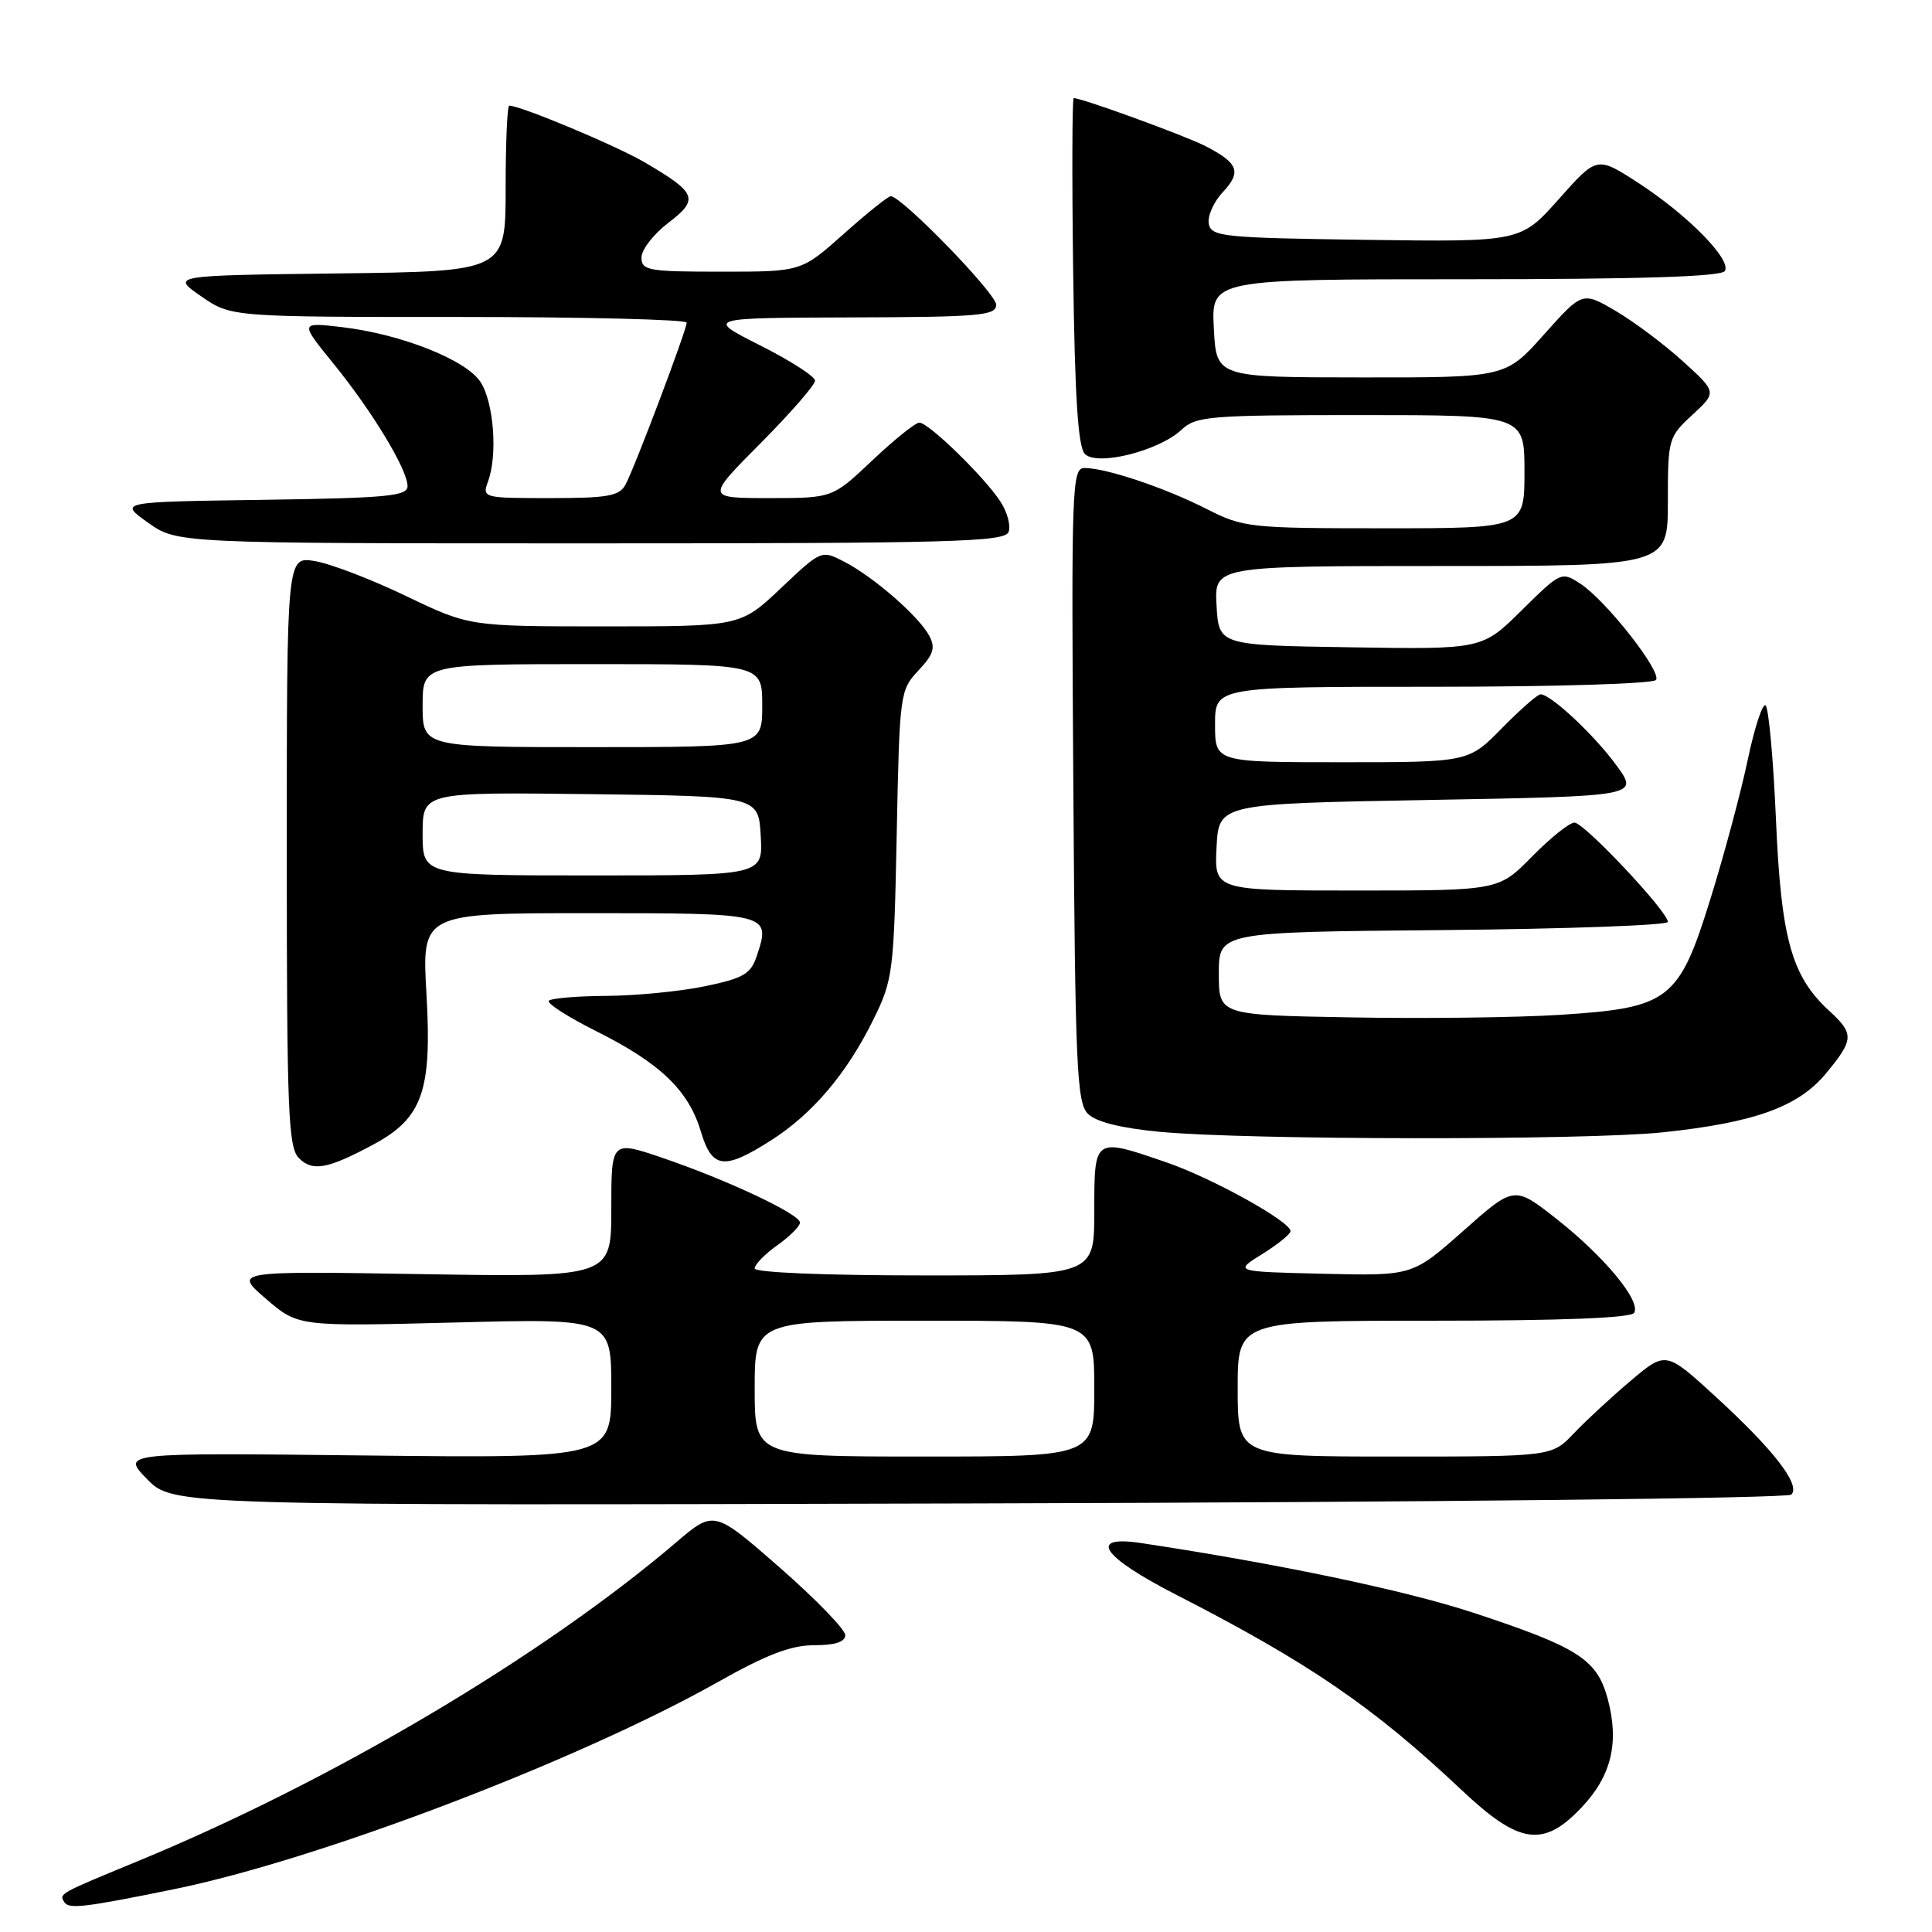 <?xml version="1.0" encoding="UTF-8" standalone="no"?>
<!DOCTYPE svg PUBLIC "-//W3C//DTD SVG 1.1//EN" "http://www.w3.org/Graphics/SVG/1.1/DTD/svg11.dtd" >
<svg xmlns="http://www.w3.org/2000/svg" xmlns:xlink="http://www.w3.org/1999/xlink" version="1.1" viewBox="0 0 256 256">
 <g >
 <path fill="currentColor"
d=" M 23.00 250.34 C 42.09 246.46 76.57 233.33 95.14 222.87 C 101.59 219.23 104.82 218.00 107.89 218.00 C 110.67 218.00 112.00 217.56 112.00 216.66 C 112.00 215.92 108.09 211.89 103.31 207.70 C 94.61 200.09 94.61 200.09 89.56 204.40 C 71.89 219.47 43.94 236.03 18.29 246.60 C 7.75 250.95 7.82 250.91 8.52 252.04 C 9.11 252.99 11.13 252.76 23.00 250.34 Z  M 209.59 239.47 C 213.53 235.30 214.58 230.89 213.03 225.11 C 211.61 219.86 209.13 218.27 195.11 213.66 C 186.14 210.72 169.46 207.22 151.25 204.47 C 144.03 203.37 145.98 206.26 155.89 211.33 C 173.43 220.32 182.00 226.18 193.66 237.18 C 201.32 244.41 204.50 244.87 209.59 239.47 Z  M 237.36 198.04 C 238.63 196.77 235.04 192.13 227.36 185.09 C 220.74 179.03 220.74 179.03 216.12 182.92 C 213.58 185.06 210.18 188.21 208.56 189.91 C 205.63 193.00 205.63 193.00 184.81 193.00 C 164.00 193.00 164.00 193.00 164.00 184.00 C 164.00 175.00 164.00 175.00 189.94 175.00 C 206.87 175.00 216.11 174.64 216.53 173.96 C 217.48 172.41 212.57 166.48 206.22 161.49 C 200.64 157.11 200.64 157.11 193.90 163.09 C 187.16 169.06 187.16 169.06 175.33 168.78 C 163.50 168.50 163.50 168.50 167.25 166.17 C 169.31 164.89 171.00 163.52 171.00 163.13 C 171.00 161.86 160.63 156.11 154.59 154.03 C 144.92 150.71 145.00 150.65 145.00 160.50 C 145.00 169.00 145.00 169.00 122.50 169.00 C 109.26 169.00 100.00 168.62 100.00 168.07 C 100.00 167.56 101.35 166.17 103.00 165.00 C 104.65 163.83 106.00 162.48 106.00 162.00 C 106.00 160.88 96.35 156.34 87.77 153.42 C 81.00 151.12 81.00 151.12 81.00 160.18 C 81.00 169.24 81.00 169.24 55.99 168.83 C 30.97 168.42 30.97 168.42 35.24 172.10 C 39.50 175.77 39.50 175.77 60.25 175.24 C 81.00 174.70 81.00 174.70 81.00 183.96 C 81.00 193.22 81.00 193.22 48.54 192.86 C 16.07 192.49 16.07 192.49 19.49 195.99 C 22.92 199.50 22.92 199.50 129.70 199.21 C 189.79 199.05 236.86 198.54 237.36 198.04 Z  M 49.50 151.64 C 55.98 148.16 57.25 144.54 56.51 131.75 C 55.89 121.00 55.89 121.00 77.98 121.00 C 102.07 121.00 102.16 121.02 100.27 126.69 C 99.48 129.06 98.51 129.62 93.43 130.68 C 90.17 131.36 84.31 131.93 80.42 131.96 C 76.52 131.98 73.06 132.27 72.73 132.60 C 72.40 132.93 75.25 134.76 79.05 136.66 C 87.48 140.88 91.22 144.47 92.85 149.88 C 94.34 154.87 95.90 155.09 102.11 151.14 C 107.64 147.64 112.22 142.24 115.75 135.05 C 118.32 129.83 118.45 128.80 118.82 110.55 C 119.19 91.88 119.25 91.45 121.69 88.85 C 123.70 86.71 123.98 85.83 123.13 84.24 C 121.75 81.66 115.77 76.45 111.90 74.45 C 108.84 72.86 108.84 72.86 103.48 77.93 C 98.12 83.00 98.12 83.00 80.16 83.00 C 62.19 83.00 62.19 83.00 53.79 78.97 C 49.17 76.75 43.73 74.67 41.69 74.34 C 38.00 73.74 38.00 73.74 38.00 112.80 C 38.00 147.32 38.19 152.04 39.61 153.46 C 41.42 155.27 43.41 154.91 49.50 151.64 Z  M 220.33 150.04 C 232.53 148.75 238.31 146.66 241.99 142.19 C 245.67 137.73 245.70 136.99 242.36 133.92 C 237.38 129.34 236.00 124.38 235.32 108.51 C 234.97 100.49 234.35 93.72 233.94 93.46 C 233.53 93.21 232.46 96.49 231.57 100.75 C 230.67 105.01 228.47 113.22 226.68 118.98 C 222.47 132.58 221.23 133.54 206.74 134.47 C 201.11 134.83 188.62 134.99 179.00 134.81 C 161.50 134.50 161.50 134.50 161.50 129.00 C 161.50 123.50 161.50 123.50 191.25 123.24 C 207.61 123.09 221.00 122.60 221.00 122.16 C 221.00 120.79 209.91 109.00 208.62 109.00 C 207.96 109.00 205.43 111.03 203.00 113.50 C 198.58 118.00 198.58 118.00 179.74 118.00 C 160.90 118.00 160.90 118.00 161.20 112.25 C 161.50 106.50 161.50 106.50 189.32 106.00 C 217.15 105.50 217.15 105.50 214.22 101.46 C 211.32 97.46 205.50 92.00 204.13 92.00 C 203.74 92.00 201.43 94.03 199.00 96.50 C 194.58 101.00 194.58 101.00 177.79 101.00 C 161.00 101.00 161.00 101.00 161.00 96.00 C 161.00 91.00 161.00 91.00 189.94 91.00 C 206.19 91.00 219.13 90.60 219.44 90.09 C 220.16 88.93 212.79 79.56 209.43 77.36 C 206.90 75.71 206.83 75.74 201.63 80.87 C 196.39 86.05 196.39 86.05 178.94 85.77 C 161.50 85.50 161.50 85.50 161.20 80.25 C 160.90 75.00 160.90 75.00 190.95 75.00 C 221.00 75.00 221.00 75.00 221.00 66.49 C 221.00 58.16 221.07 57.90 224.25 54.97 C 227.50 51.97 227.50 51.97 223.01 47.89 C 220.54 45.64 216.53 42.64 214.10 41.21 C 209.68 38.62 209.68 38.62 204.59 44.32 C 199.50 50.03 199.50 50.03 180.34 50.01 C 161.17 50.00 161.17 50.00 160.84 43.50 C 160.50 37.00 160.50 37.00 194.19 37.00 C 217.36 37.00 228.09 36.66 228.55 35.91 C 229.47 34.42 223.64 28.49 217.06 24.22 C 211.61 20.69 211.61 20.69 206.56 26.37 C 201.50 32.06 201.50 32.06 181.01 31.78 C 162.04 31.52 160.50 31.36 160.17 29.66 C 159.98 28.65 160.81 26.77 162.01 25.48 C 164.54 22.79 164.11 21.62 159.75 19.37 C 157.07 17.99 143.39 13.00 142.27 13.00 C 142.07 13.00 142.03 23.33 142.20 35.95 C 142.42 52.70 142.84 59.24 143.76 60.16 C 145.40 61.80 153.58 59.74 156.56 56.94 C 158.48 55.14 160.24 55.00 180.31 55.00 C 202.00 55.00 202.00 55.00 202.00 62.50 C 202.00 70.00 202.00 70.00 183.47 70.00 C 165.50 70.00 164.78 69.92 159.82 67.41 C 154.30 64.61 146.59 62.03 143.72 62.01 C 142.03 62.00 141.95 64.27 142.22 103.97 C 142.47 141.37 142.68 146.11 144.15 147.58 C 145.23 148.66 148.50 149.48 153.65 149.97 C 165.18 151.07 210.09 151.11 220.33 150.04 Z  M 133.64 70.49 C 133.96 69.66 133.47 67.83 132.54 66.43 C 130.39 63.15 123.04 56.00 121.82 56.00 C 121.30 56.00 118.50 58.25 115.59 61.00 C 110.31 66.00 110.31 66.00 101.93 66.00 C 93.55 66.00 93.55 66.00 100.78 58.73 C 104.75 54.73 108.00 51.00 108.00 50.44 C 108.00 49.89 104.74 47.79 100.75 45.78 C 93.50 42.12 93.50 42.12 112.75 42.06 C 129.82 42.01 132.00 41.82 132.00 40.38 C 132.00 38.89 119.48 26.00 118.03 26.00 C 117.68 26.00 114.87 28.25 111.79 31.00 C 106.18 36.00 106.18 36.00 95.59 36.00 C 85.89 36.00 85.00 35.84 85.00 34.12 C 85.00 33.08 86.60 31.02 88.55 29.53 C 92.67 26.39 92.34 25.56 85.40 21.50 C 81.65 19.30 68.98 14.00 67.48 14.00 C 67.21 14.00 67.00 18.94 67.00 24.98 C 67.00 35.96 67.00 35.96 44.83 36.23 C 22.67 36.50 22.67 36.50 26.64 39.25 C 30.61 42.00 30.61 42.00 60.80 42.00 C 77.41 42.00 91.00 42.34 90.99 42.75 C 90.98 43.74 84.13 61.89 82.89 64.20 C 82.07 65.73 80.57 66.00 72.90 66.00 C 63.96 66.00 63.87 65.98 64.68 63.75 C 65.96 60.24 65.42 53.28 63.66 50.60 C 61.74 47.67 53.14 44.27 45.34 43.35 C 39.73 42.69 39.73 42.69 44.12 48.10 C 49.30 54.46 54.00 62.22 54.00 64.41 C 54.00 65.74 51.37 65.99 34.87 66.23 C 15.74 66.50 15.74 66.50 19.61 69.25 C 23.48 72.00 23.48 72.00 78.27 72.00 C 126.18 72.00 133.14 71.81 133.64 70.49 Z  M 100.00 184.00 C 100.00 175.00 100.00 175.00 122.50 175.00 C 145.00 175.00 145.00 175.00 145.00 184.00 C 145.00 193.00 145.00 193.00 122.50 193.00 C 100.00 193.00 100.00 193.00 100.00 184.00 Z  M 56.00 110.48 C 56.00 104.96 56.00 104.96 78.25 105.23 C 100.50 105.50 100.50 105.50 100.80 110.75 C 101.10 116.00 101.10 116.00 78.55 116.00 C 56.00 116.00 56.00 116.00 56.00 110.48 Z  M 56.00 93.50 C 56.00 88.00 56.00 88.00 78.50 88.00 C 101.00 88.00 101.00 88.00 101.00 93.50 C 101.00 99.00 101.00 99.00 78.50 99.00 C 56.00 99.00 56.00 99.00 56.00 93.50 Z "/>
</g>
</svg>